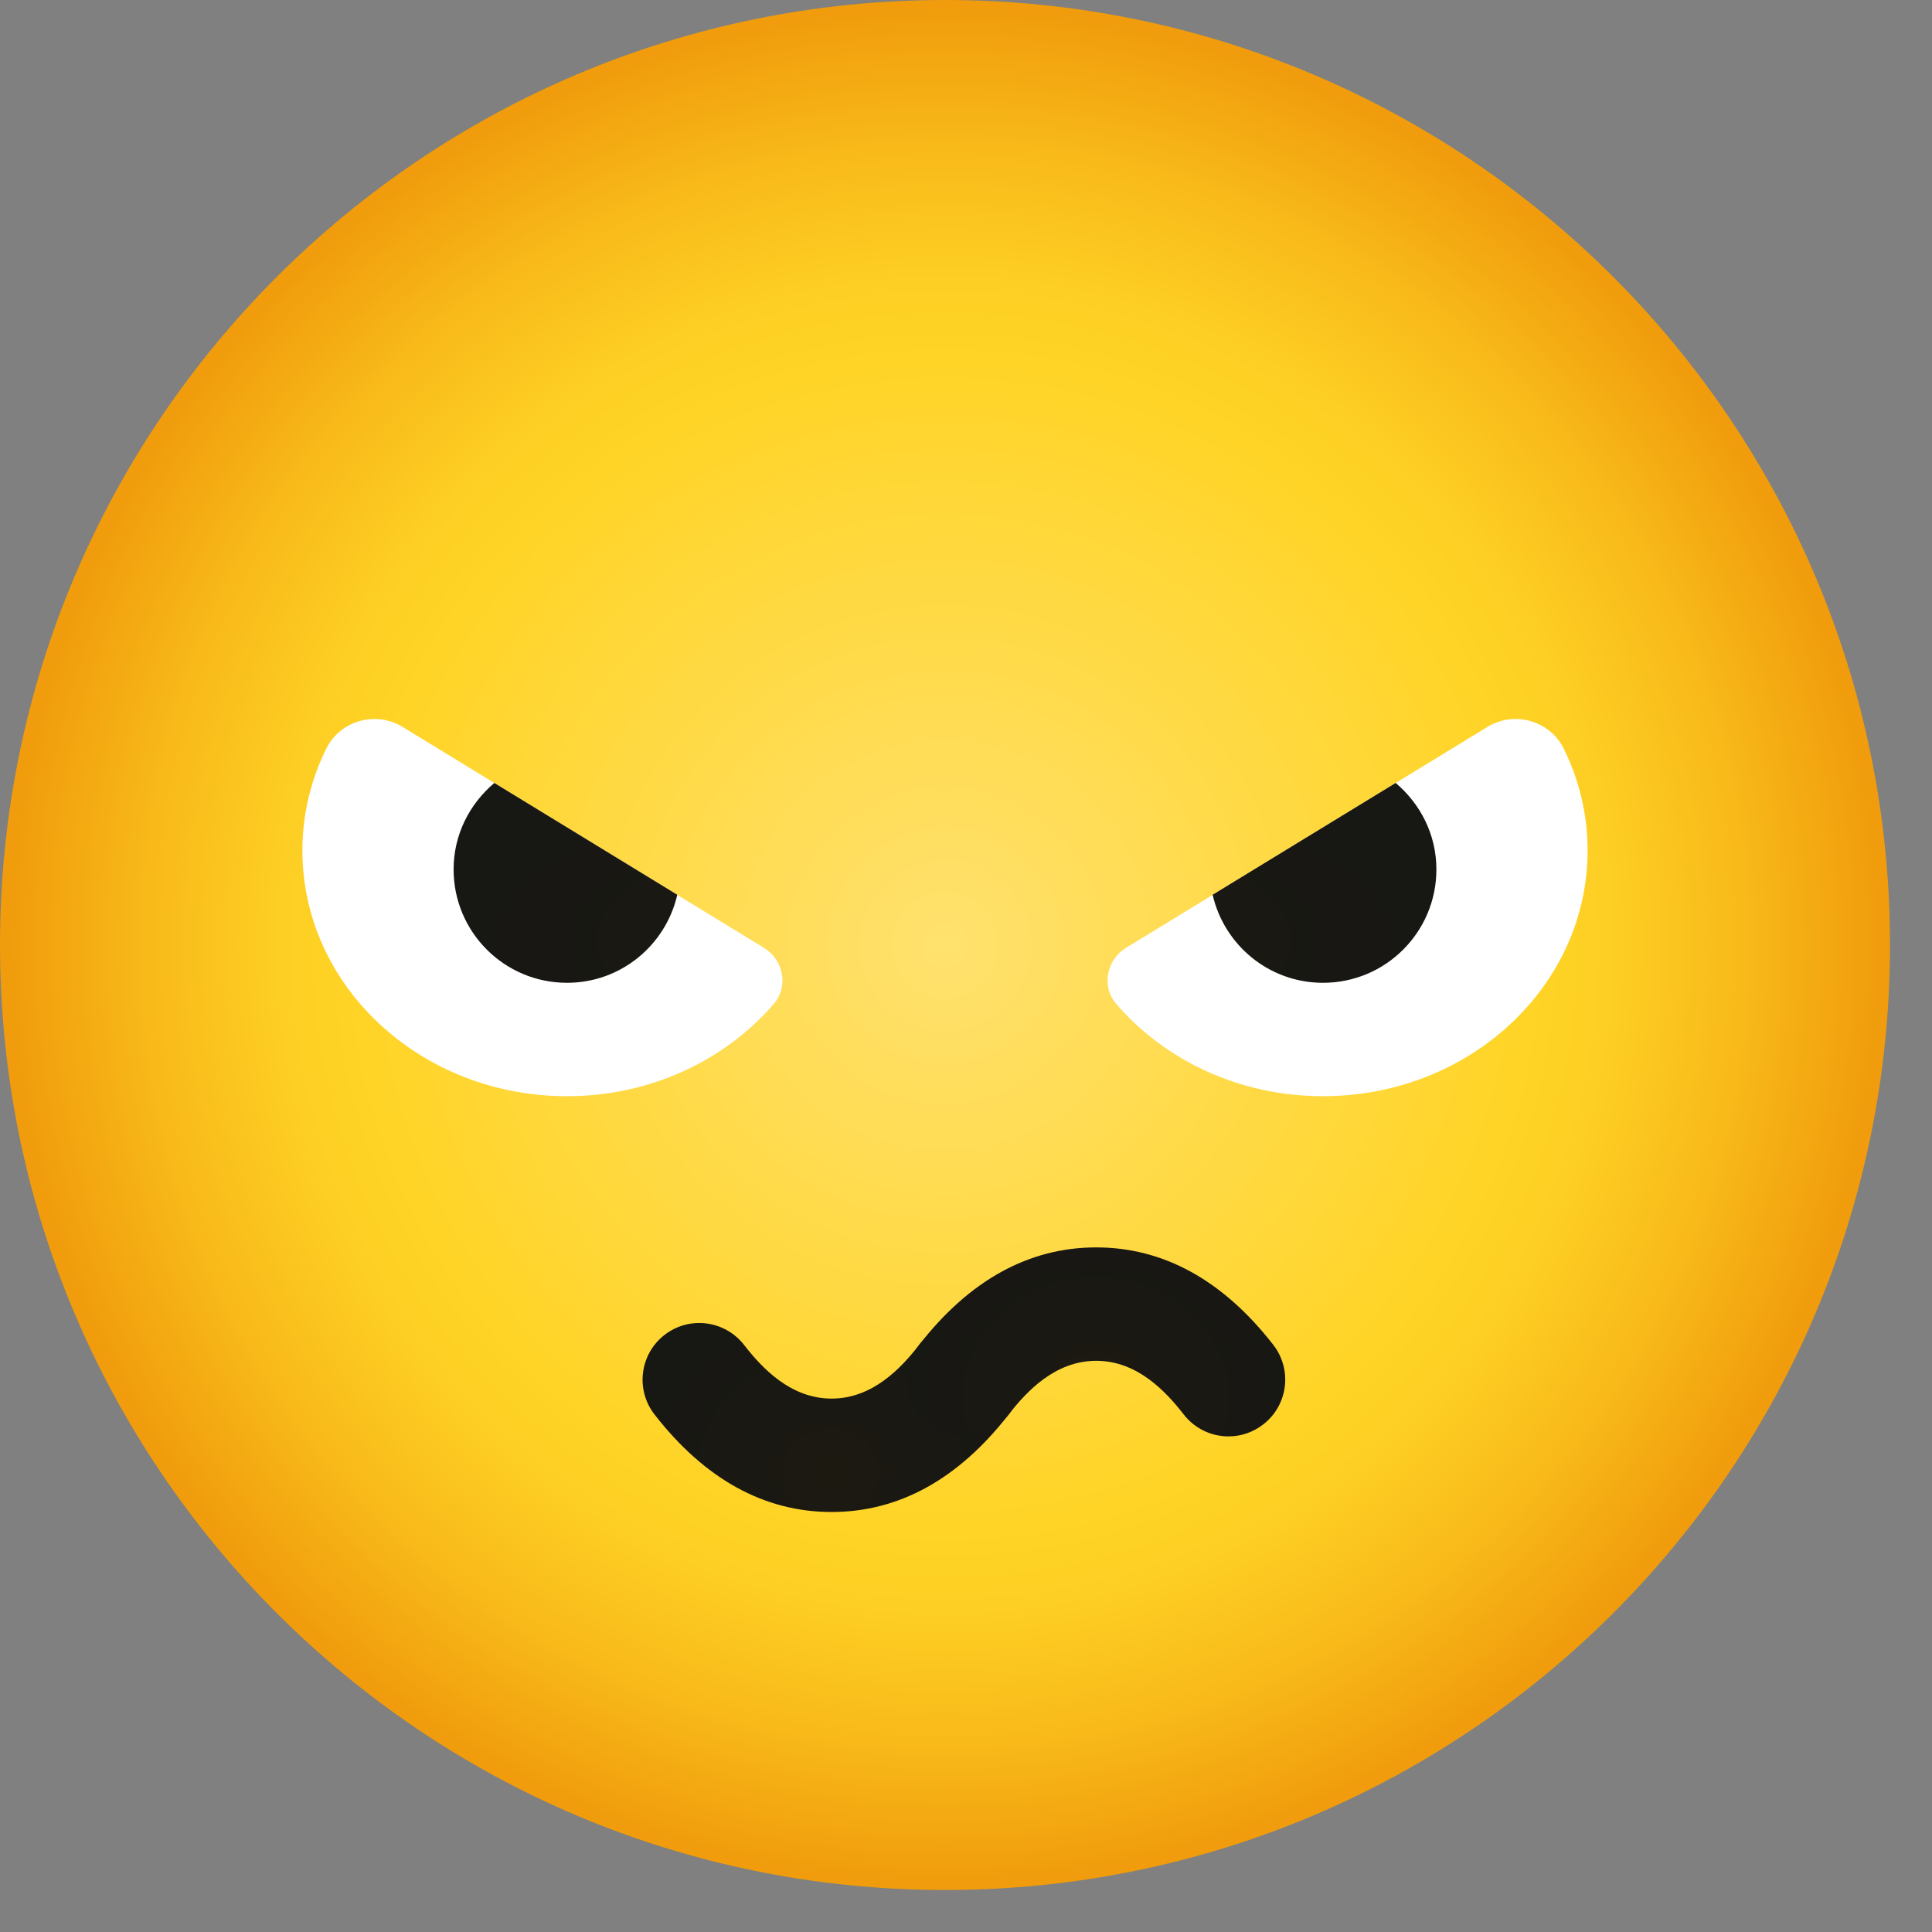 <svg width="23" height="23" viewBox="0 0 23 23" fill="none" xmlns="http://www.w3.org/2000/svg">
<rect x="0" y="0" width="23" height="23" fill="#808080" stroke="none"/>
<path d="M22.5 11.25C22.5 17.462 17.462 22.5 11.25 22.5C5.038 22.5 0 17.462 0 11.25C0 5.038 5.038 0 11.25 0C17.462 0 22.5 5.038 22.5 11.25Z" fill="url(#paint0_radial)"/>
<path d="M9.9 18C9.1 18 8.391 17.61 7.792 16.839C7.563 16.545 7.616 16.121 7.911 15.892C8.205 15.663 8.629 15.717 8.858 16.011C9.071 16.285 9.411 16.65 9.9 16.65C10.389 16.65 10.729 16.285 10.942 16.011C11.171 15.716 11.595 15.663 11.889 15.892C12.183 16.121 12.236 16.545 12.008 16.839C11.409 17.61 10.7 18 9.9 18Z" fill="url(#paint1_radial)"/>
<path d="M14.625 17.1C14.424 17.1 14.225 17.01 14.092 16.839C13.879 16.565 13.539 16.2 13.05 16.2C12.561 16.2 12.221 16.565 12.008 16.839C11.779 17.133 11.355 17.186 11.061 16.957C10.767 16.729 10.714 16.305 10.942 16.011C11.541 15.24 12.25 14.85 13.05 14.85C13.85 14.85 14.559 15.24 15.158 16.01C15.387 16.305 15.334 16.728 15.039 16.957C14.916 17.053 14.77 17.1 14.625 17.1Z" fill="url(#paint2_radial)"/>
<path d="M4.793 8.654C4.473 8.458 4.05 8.577 3.884 8.913C3.702 9.282 3.6 9.692 3.6 10.125C3.6 11.742 5.009 13.05 6.75 13.05C7.749 13.05 8.637 12.62 9.214 11.948C9.39 11.743 9.326 11.424 9.095 11.284L4.793 8.654ZM13.405 11.284C13.174 11.424 13.11 11.743 13.286 11.948C13.863 12.62 14.752 13.05 15.75 13.05C17.491 13.05 18.9 11.742 18.9 10.125C18.9 9.692 18.798 9.282 18.616 8.913C18.45 8.577 18.027 8.458 17.707 8.654L13.405 11.284Z" fill="white"/>
<path d="M5.885 9.321C5.591 9.569 5.4 9.935 5.4 10.35C5.4 11.096 6.004 11.7 6.75 11.7C7.392 11.7 7.925 11.252 8.063 10.652L5.885 9.321ZM16.615 9.321L14.436 10.652C14.574 11.252 15.108 11.7 15.75 11.7C16.496 11.7 17.1 11.096 17.1 10.35C17.1 9.935 16.909 9.569 16.615 9.321Z" fill="url(#paint3_radial)"/>
<defs>
<radialGradient id="paint0_radial" cx="0" cy="0" r="1" gradientUnits="userSpaceOnUse" gradientTransform="translate(11.25 11.25) scale(11.25)">
<stop stop-color="#FFE16E"/>
<stop offset="0.629" stop-color="#FFD426"/>
<stop offset="0.72" stop-color="#FDCD23"/>
<stop offset="0.854" stop-color="#F8B919"/>
<stop offset="1" stop-color="#F09C0C"/>
</radialGradient>
<radialGradient id="paint1_radial" cx="0" cy="0" r="1" gradientUnits="userSpaceOnUse" gradientTransform="translate(9.895 17.515) scale(2.263 2.027)">
<stop stop-color="#1C1911"/>
<stop offset="0.999" stop-color="#171714"/>
</radialGradient>
<radialGradient id="paint2_radial" cx="0" cy="0" r="1" gradientUnits="userSpaceOnUse" gradientTransform="translate(13.046 16.614) scale(2.263 2.026)">
<stop stop-color="#1C1911"/>
<stop offset="0.999" stop-color="#171714"/>
</radialGradient>
<radialGradient id="paint3_radial" cx="0" cy="0" r="1" gradientUnits="userSpaceOnUse" gradientTransform="translate(11.238 11.187) scale(5.883 2.142)">
<stop stop-color="#1C1911"/>
<stop offset="0.999" stop-color="#171714"/>
</radialGradient>
</defs>
</svg>
